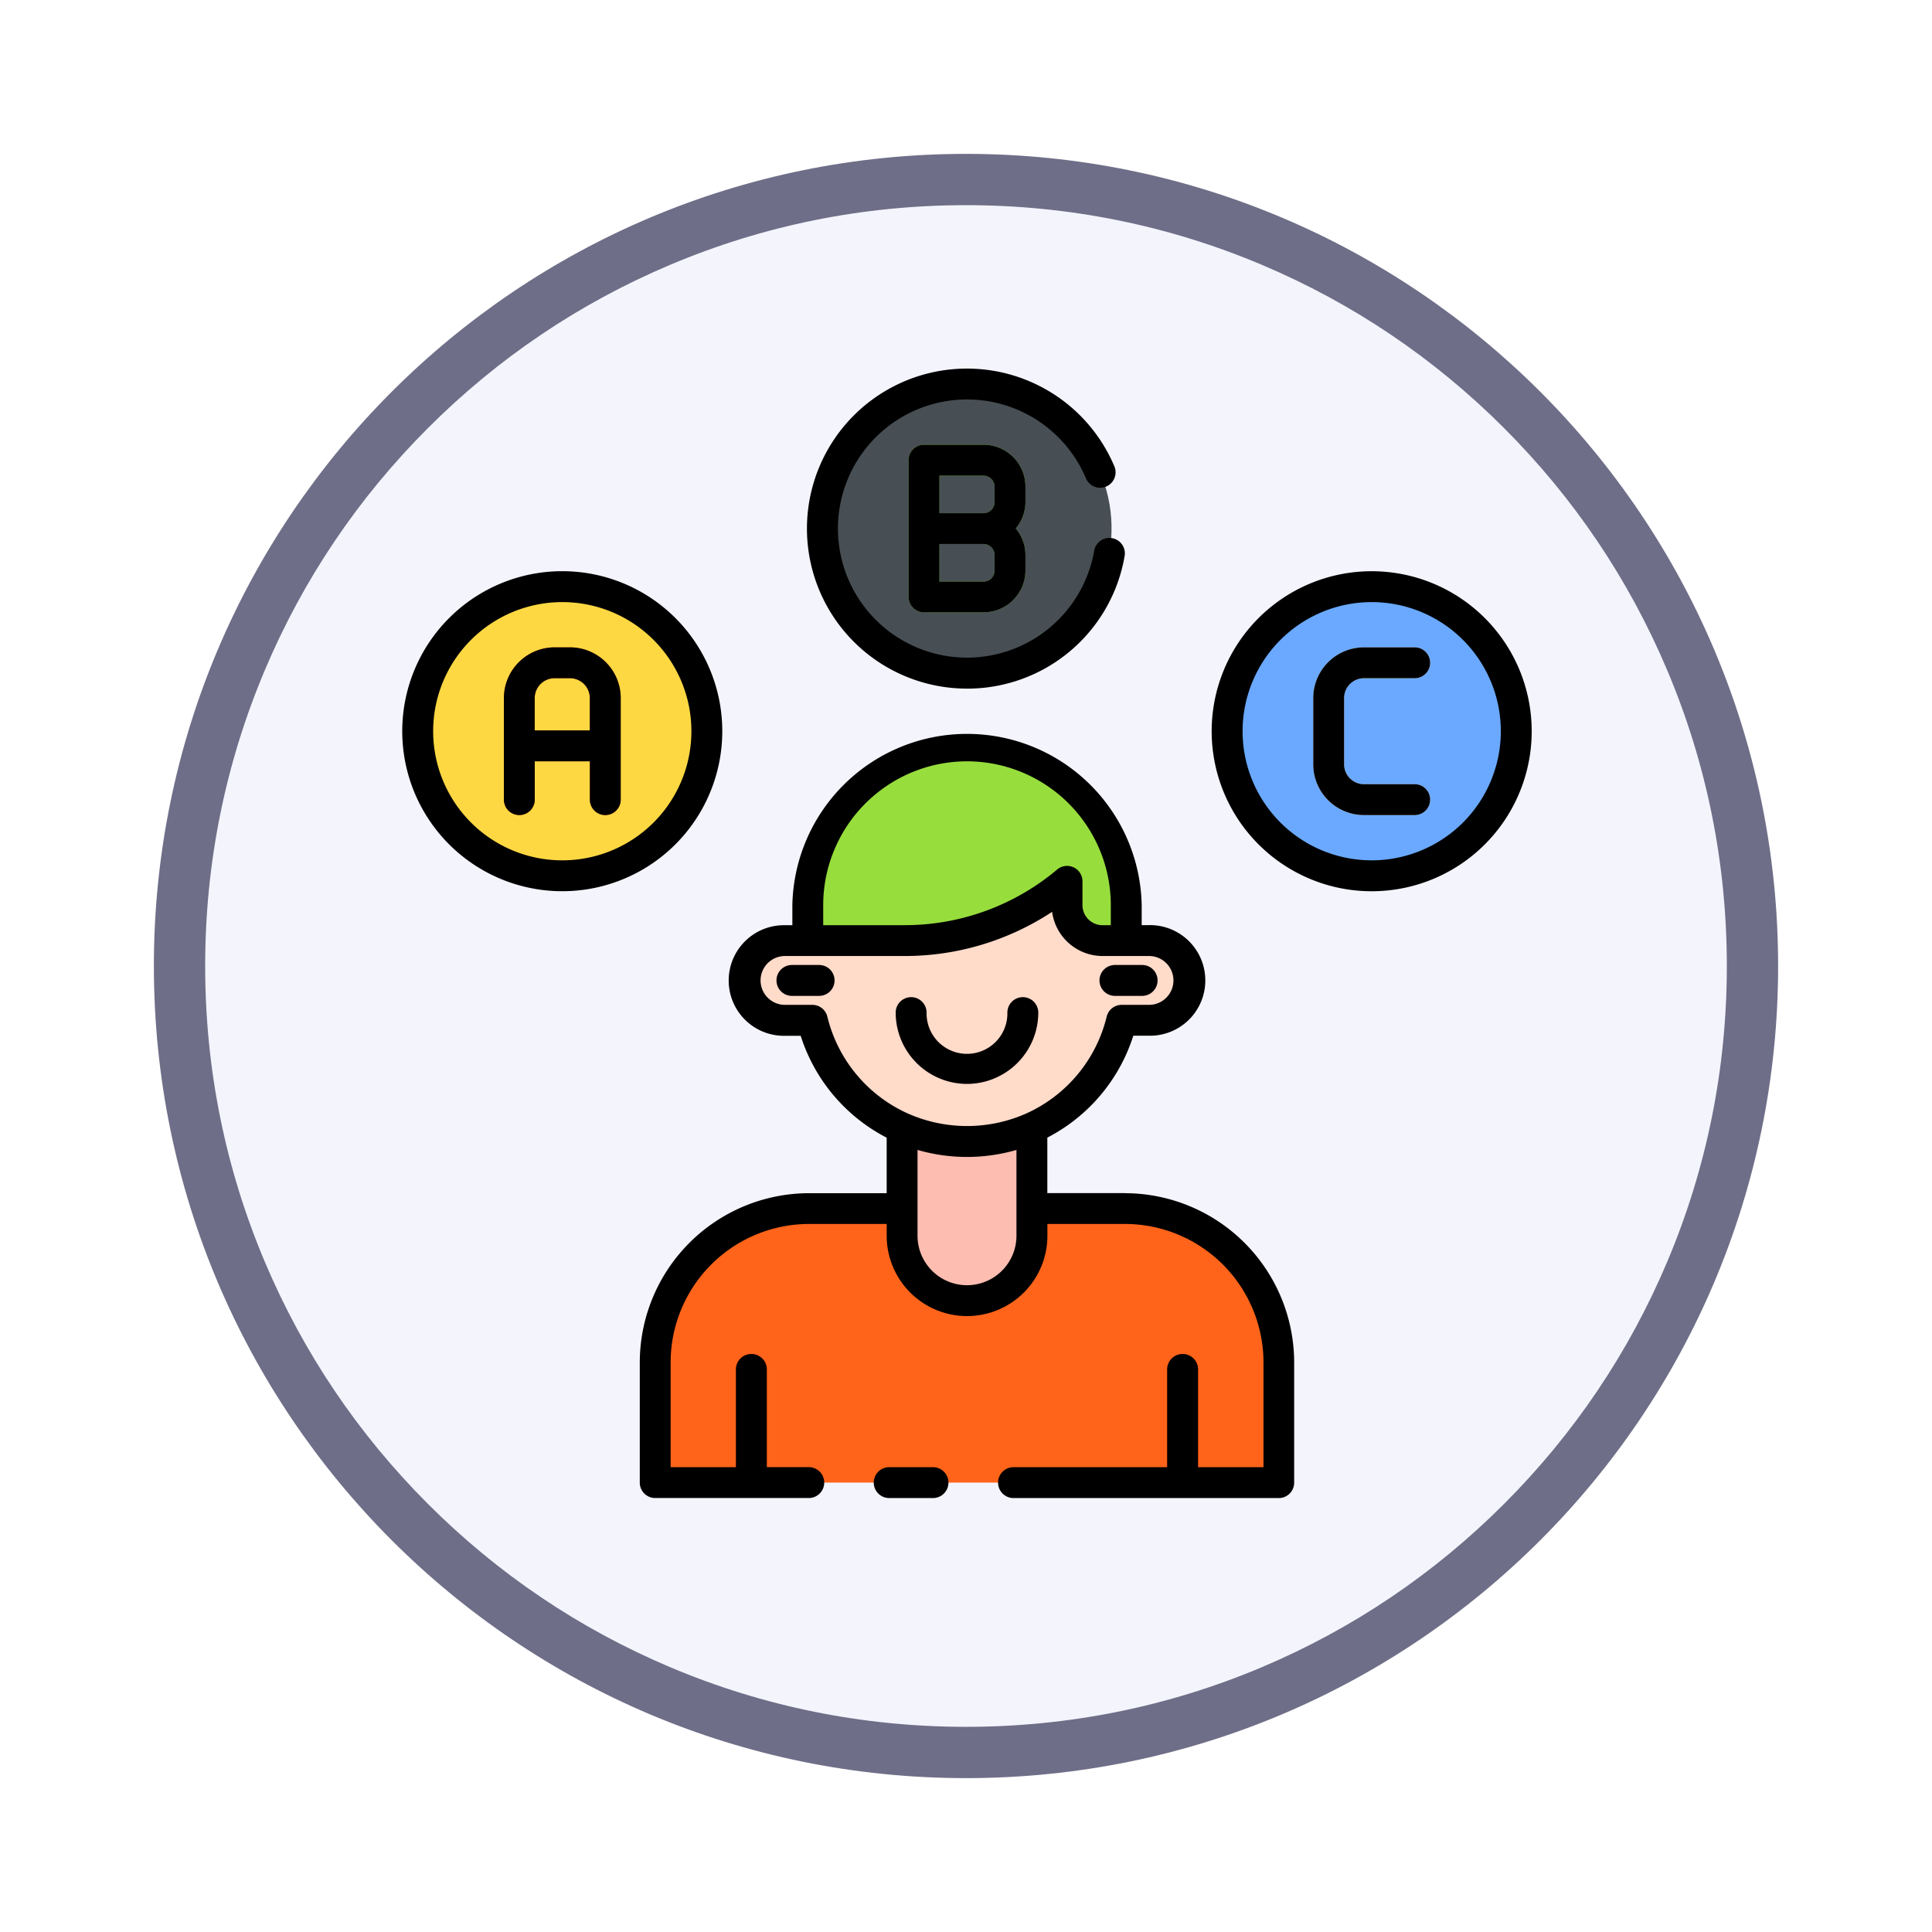 <svg xmlns="http://www.w3.org/2000/svg" xmlns:xlink="http://www.w3.org/1999/xlink" width="113" height="113" viewBox="0 0 113 113">
  <defs>
    <filter id="Path_982547" x="0" y="0" width="113" height="113" filterUnits="userSpaceOnUse">
      <feOffset dy="3" input="SourceAlpha"/>
      <feGaussianBlur stdDeviation="3" result="blur"/>
      <feFlood flood-opacity="0.161"/>
      <feComposite operator="in" in2="blur"/>
      <feComposite in="SourceGraphic"/>
    </filter>
  </defs>
  <g id="Group_1203538" data-name="Group 1203538" transform="translate(-272 -2138.596)">
    <g id="Group_1203047" data-name="Group 1203047">
      <g id="Group_1202589" data-name="Group 1202589" transform="translate(281 2144.596)">
        <g id="Group_1172010" data-name="Group 1172010" transform="translate(0)">
          <g id="Group_1171046" data-name="Group 1171046">
            <g id="Group_1148525" data-name="Group 1148525">
              <g transform="matrix(1, 0, 0, 1, -9, -6)" filter="url(#Path_982547)">
                <g id="Path_982547-2" data-name="Path 982547" transform="translate(9 6)" fill="#f4f4fd">
                  <path d="M 47.5 93.5 C 41.289 93.5 35.265 92.284 29.595 89.886 C 24.118 87.569 19.198 84.252 14.973 80.027 C 10.748 75.802 7.431 70.882 5.114 65.405 C 2.716 59.735 1.5 53.711 1.5 47.5 C 1.5 41.289 2.716 35.265 5.114 29.595 C 7.431 24.118 10.748 19.198 14.973 14.973 C 19.198 10.748 24.118 7.431 29.595 5.114 C 35.265 2.716 41.289 1.5 47.5 1.5 C 53.711 1.5 59.735 2.716 65.405 5.114 C 70.882 7.431 75.802 10.748 80.027 14.973 C 84.252 19.198 87.569 24.118 89.886 29.595 C 92.284 35.265 93.5 41.289 93.5 47.5 C 93.5 53.711 92.284 59.735 89.886 65.405 C 87.569 70.882 84.252 75.802 80.027 80.027 C 75.802 84.252 70.882 87.569 65.405 89.886 C 59.735 92.284 53.711 93.5 47.5 93.5 Z" stroke="none"/>
                  <path d="M 47.5 3 C 41.491 3 35.664 4.176 30.18 6.496 C 24.881 8.737 20.122 11.946 16.034 16.034 C 11.946 20.122 8.737 24.881 6.496 30.18 C 4.176 35.664 3 41.491 3 47.5 C 3 53.509 4.176 59.336 6.496 64.82 C 8.737 70.119 11.946 74.878 16.034 78.966 C 20.122 83.054 24.881 86.263 30.18 88.504 C 35.664 90.824 41.491 92 47.5 92 C 53.509 92 59.336 90.824 64.82 88.504 C 70.119 86.263 74.878 83.054 78.966 78.966 C 83.054 74.878 86.263 70.119 88.504 64.82 C 90.824 59.336 92 53.509 92 47.5 C 92 41.491 90.824 35.664 88.504 30.18 C 86.263 24.881 83.054 20.122 78.966 16.034 C 74.878 11.946 70.119 8.737 64.82 6.496 C 59.336 4.176 53.509 3 47.5 3 M 47.5 0 C 73.734 0 95 21.266 95 47.5 C 95 73.734 73.734 95 47.5 95 C 21.266 95 0 73.734 0 47.5 C 0 21.266 21.266 0 47.5 0 Z" stroke="none" fill="#6f6e88"/>
                </g>
              </g>
            </g>
          </g>
        </g>
      </g>
      <g id="decision_6193699" transform="translate(296.347 2162.204)">
        <g id="Group_1203045" data-name="Group 1203045" transform="translate(-1.691 -4.23)">
          <path id="Path_1043584" data-name="Path 1043584" d="M60.44,86.842a9.271,9.271,0,0,1-3.8-.809v6.315a3.8,3.8,0,1,0,7.593,0V86.034A9.273,9.273,0,0,1,60.44,86.842Z" transform="translate(-26.538 -39.45)" fill="#fdbdb1"/>
          <path id="Path_1043585" data-name="Path 1043585" d="M61.119,50.68h0v1.387A2.077,2.077,0,0,0,63.2,54.144H64.58V52.068a9.313,9.313,0,1,0-18.625,0v2.077h5.68a14.719,14.719,0,0,0,9.482-3.462Z" transform="translate(-21.366 -18.507)" fill="#97de3d"/>
          <path id="Path_1043586" data-name="Path 1043586" d="M62.477,61.573h-2.72A2.077,2.077,0,0,1,57.681,59.5V58.112A14.72,14.72,0,0,1,48.2,61.573H41.182a2.332,2.332,0,1,0,0,4.663h1.6a9.313,9.313,0,0,0,18.09,0h1.6a2.332,2.332,0,1,0,0-4.663Z" transform="translate(-17.928 -25.939)" fill="#ffdbca"/>
          <path id="Path_1043587" data-name="Path 1043587" d="M81.51,69.392H79.92a.9.9,0,1,1,0-1.806h1.59a.9.9,0,0,1,0,1.806Z" transform="translate(-37.365 -30.523)" fill="#fdbdb1"/>
          <path id="Path_1043588" data-name="Path 1043588" d="M44.9,69.392h-1.59a.9.9,0,0,1,0-1.806H44.9a.9.9,0,1,1,0,1.806Z" transform="translate(-19.647 -30.523)" fill="#fdbdb1"/>
          <path id="Path_1043589" data-name="Path 1043589" d="M60.09,76.306a4.175,4.175,0,0,1-4.17-4.17.9.9,0,1,1,1.806,0,2.364,2.364,0,1,0,4.727,0,.9.9,0,1,1,1.806,0A4.175,4.175,0,0,1,60.09,76.306Z" transform="translate(-26.188 -32.288)" fill="#fdbdb1"/>
          <path id="Path_1043590" data-name="Path 1043590" d="M65.136,104.19v7.029H28.66V104.19a9,9,0,0,1,9-9H43.1v1.59a3.8,3.8,0,1,0,7.6,0V95.19h5.439a9,9,0,0,1,9,9Z" transform="translate(-12.996 -43.882)" fill="#ff641a"/>
          <circle id="Ellipse_12603" data-name="Ellipse 12603" cx="8.455" cy="8.455" r="8.455" transform="translate(22.363 8.404) rotate(-29.801)" fill="#474f54"/>
          <path id="Path_1043591" data-name="Path 1043591" d="M64.213,11.076a2.454,2.454,0,0,0-2.451-2.451H58.278a.9.9,0,0,0-.9.9v8a.9.9,0,0,0,.9.9h3.484a2.454,2.454,0,0,0,2.451-2.451v-.906a2.429,2.429,0,0,0-.568-1.548,2.426,2.426,0,0,0,.568-1.548Zm-5.032-.645h2.58a.646.646,0,0,1,.645.645v.906a.646.646,0,0,1-.645.645h-2.58Zm3.225,5.554a.646.646,0,0,1-.645.645h-2.58v-2.2h2.58a.646.646,0,0,1,.645.645Z" transform="translate(-26.892 -1.991)" fill="#97de3d"/>
          <circle id="Ellipse_12604" data-name="Ellipse 12604" cx="8.455" cy="8.455" r="8.455" transform="translate(47.456 29.764) rotate(-77.216)" fill="#6aa9ff"/>
          <path id="Path_1043592" data-name="Path 1043592" d="M109.177,41.4h-2.967a2.971,2.971,0,0,1-2.967-2.967V34.553a2.971,2.971,0,0,1,2.967-2.967h2.967a.9.9,0,0,1,0,1.806h-2.967a1.163,1.163,0,0,0-1.161,1.161V38.43a1.163,1.163,0,0,0,1.161,1.161h2.967a.9.9,0,0,1,0,1.806Z" transform="translate(-49.088 -13.102)" fill="#fff5f5"/>
          <circle id="Ellipse_12605" data-name="Ellipse 12605" cx="8.455" cy="8.455" r="8.455" transform="matrix(0.971, -0.239, 0.239, 0.971, 0, 17.201)" fill="#fed843"/>
          <path id="Path_1043593" data-name="Path 1043593" d="M15.379,31.586h-.9a2.971,2.971,0,0,0-2.967,2.967v5.941a.9.9,0,0,0,1.806,0V38.251H16.54v2.243a.9.9,0,0,0,1.806,0V34.553A2.971,2.971,0,0,0,15.379,31.586Zm-2.064,4.858V34.553a1.163,1.163,0,0,1,1.161-1.161h.9a1.163,1.163,0,0,1,1.161,1.161v1.891Z" transform="translate(-4.696 -13.102)" fill="#ff641a"/>
          <path id="Path_1043594" data-name="Path 1043594" d="M88.5,112.573v6.621H86.69v-6.621a.9.9,0,0,1,1.806,0Z" transform="translate(-41.078 -51.857)" fill="#f03800"/>
          <path id="Path_1043595" data-name="Path 1043595" d="M39.616,112.573v6.621H37.81v-6.621a.9.9,0,0,1,1.806,0Z" transform="translate(-17.424 -51.857)" fill="#f03800"/>
        </g>
        <g id="Group_1203046" data-name="Group 1203046" transform="translate(-0.819 -2.051)">
          <path id="Path_1043596" data-name="Path 1043596" d="M79.92,69.392h1.59a.9.9,0,0,0,0-1.806H79.92a.9.9,0,1,0,0,1.806Z" transform="translate(-38.237 -32.702)"/>
          <path id="Path_1043597" data-name="Path 1043597" d="M44.9,67.586h-1.59a.9.9,0,0,0,0,1.806H44.9a.9.9,0,1,0,0-1.806Z" transform="translate(-20.519 -32.702)"/>
          <path id="Path_1043598" data-name="Path 1043598" d="M60.09,76.306a4.175,4.175,0,0,0,4.169-4.17.9.9,0,1,0-1.806,0,2.364,2.364,0,1,1-4.727,0,.9.9,0,1,0-1.806,0A4.175,4.175,0,0,0,60.09,76.306Z" transform="translate(-27.06 -34.467)"/>
          <path id="Path_1043599" data-name="Path 1043599" d="M55.291,68.278H50.752V65.031a10.179,10.179,0,0,0,5.029-5.959H56.7a3.235,3.235,0,1,0,0-6.469h-.429V51.434a10.218,10.218,0,0,0-20.432,0v1.174h-.432a3.235,3.235,0,1,0,0,6.469h.919a10.179,10.179,0,0,0,5.029,5.958v3.247H36.815a9.913,9.913,0,0,0-9.9,9.9v7.029a.9.9,0,0,0,.9.9H36.8a.9.9,0,1,0,0-1.806H34.345V78.591a.9.9,0,0,0-1.806,0v5.717H28.719V78.182a8.105,8.105,0,0,1,8.1-8.1h4.537v.687a4.7,4.7,0,0,0,9.4,0v-.687h4.539a8.105,8.105,0,0,1,8.1,8.1v6.127H59.567V78.591a.9.9,0,0,0-1.806,0v5.717H48.774a.9.9,0,0,0,0,1.806H64.289a.9.9,0,0,0,.9-.9V78.182a9.913,9.913,0,0,0-9.9-9.9ZM46.053,43.022a8.419,8.419,0,0,1,8.412,8.412v1.174h-.482a1.175,1.175,0,0,1-1.176-1.174V50.046a.9.9,0,0,0-1.485-.691,13.839,13.839,0,0,1-8.9,3.251H37.643V51.434A8.419,8.419,0,0,1,46.053,43.022ZM37.885,57.956a.9.9,0,0,0-.877-.689h-1.6a1.428,1.428,0,1,1,0-2.857h7.016a15.65,15.65,0,0,0,8.607-2.584,2.984,2.984,0,0,0,2.954,2.584H56.7a1.428,1.428,0,1,1,0,2.857H55.1a.9.9,0,0,0-.877.689,8.379,8.379,0,0,1-4.71,5.667,8.543,8.543,0,0,1-6.915,0A8.379,8.379,0,0,1,37.885,57.956ZM48.946,70.771a2.893,2.893,0,1,1-5.786,0V65.752a10.406,10.406,0,0,0,5.786,0Z" transform="translate(-13.023 -20.051)"/>
          <path id="Path_1043600" data-name="Path 1043600" d="M56.9,124.5H54.338a.9.9,0,1,0,0,1.806H56.9a.9.9,0,1,0,0-1.806Z" transform="translate(-25.858 -60.244)"/>
          <path id="Path_1043601" data-name="Path 1043601" d="M55.225,18.711a9.334,9.334,0,0,0,9.221-7.756.9.9,0,1,0-1.78-.31,7.55,7.55,0,1,1-.483-4.235.9.9,0,1,0,1.663-.7,9.359,9.359,0,1,0-8.622,13Z" transform="translate(-22.196 0.009)"/>
          <path id="Path_1043602" data-name="Path 1043602" d="M64.213,11.076a2.454,2.454,0,0,0-2.451-2.451H58.278a.9.9,0,0,0-.9.9v8a.9.9,0,0,0,.9.9h3.484a2.454,2.454,0,0,0,2.451-2.451v-.906a2.429,2.429,0,0,0-.568-1.548,2.426,2.426,0,0,0,.568-1.548Zm-5.032-.645h2.58a.646.646,0,0,1,.645.645v.906a.646.646,0,0,1-.645.645h-2.58Zm3.225,5.554a.646.646,0,0,1-.645.645h-2.58v-2.2h2.58a.646.646,0,0,1,.645.645Z" transform="translate(-27.764 -4.169)"/>
          <path id="Path_1043603" data-name="Path 1043603" d="M101.091,22.958a9.359,9.359,0,1,0,9.358,9.358A9.359,9.359,0,0,0,101.091,22.958Zm0,16.91a7.552,7.552,0,1,1,7.552-7.552A7.552,7.552,0,0,1,101.091,39.868Z" transform="translate(-44.39 -11.105)"/>
          <path id="Path_1043604" data-name="Path 1043604" d="M106.209,33.392h2.967a.9.9,0,0,0,0-1.806h-2.967a2.971,2.971,0,0,0-2.967,2.967V38.43a2.971,2.971,0,0,0,2.967,2.967h2.967a.9.9,0,0,0,0-1.806h-2.967a1.163,1.163,0,0,1-1.161-1.161V34.553A1.163,1.163,0,0,1,106.209,33.392Z" transform="translate(-49.96 -15.281)"/>
          <path id="Path_1043605" data-name="Path 1043605" d="M18.716,32.316a9.359,9.359,0,1,0-9.358,9.358A9.359,9.359,0,0,0,18.716,32.316ZM9.358,39.868a7.552,7.552,0,1,1,7.552-7.552A7.552,7.552,0,0,1,9.358,39.868Z" transform="translate(0.001 -11.105)"/>
          <path id="Path_1043606" data-name="Path 1043606" d="M15.379,31.586h-.9a2.971,2.971,0,0,0-2.967,2.967v5.941a.9.9,0,0,0,1.806,0V38.251H16.54v2.243a.9.9,0,0,0,1.806,0V34.553A2.971,2.971,0,0,0,15.379,31.586Zm-2.064,4.858V34.553a1.163,1.163,0,0,1,1.161-1.161h.9a1.163,1.163,0,0,1,1.161,1.161v1.891Z" transform="translate(-5.568 -15.281)"/>
        </g>
      </g>
    </g>
  </g>
</svg>
